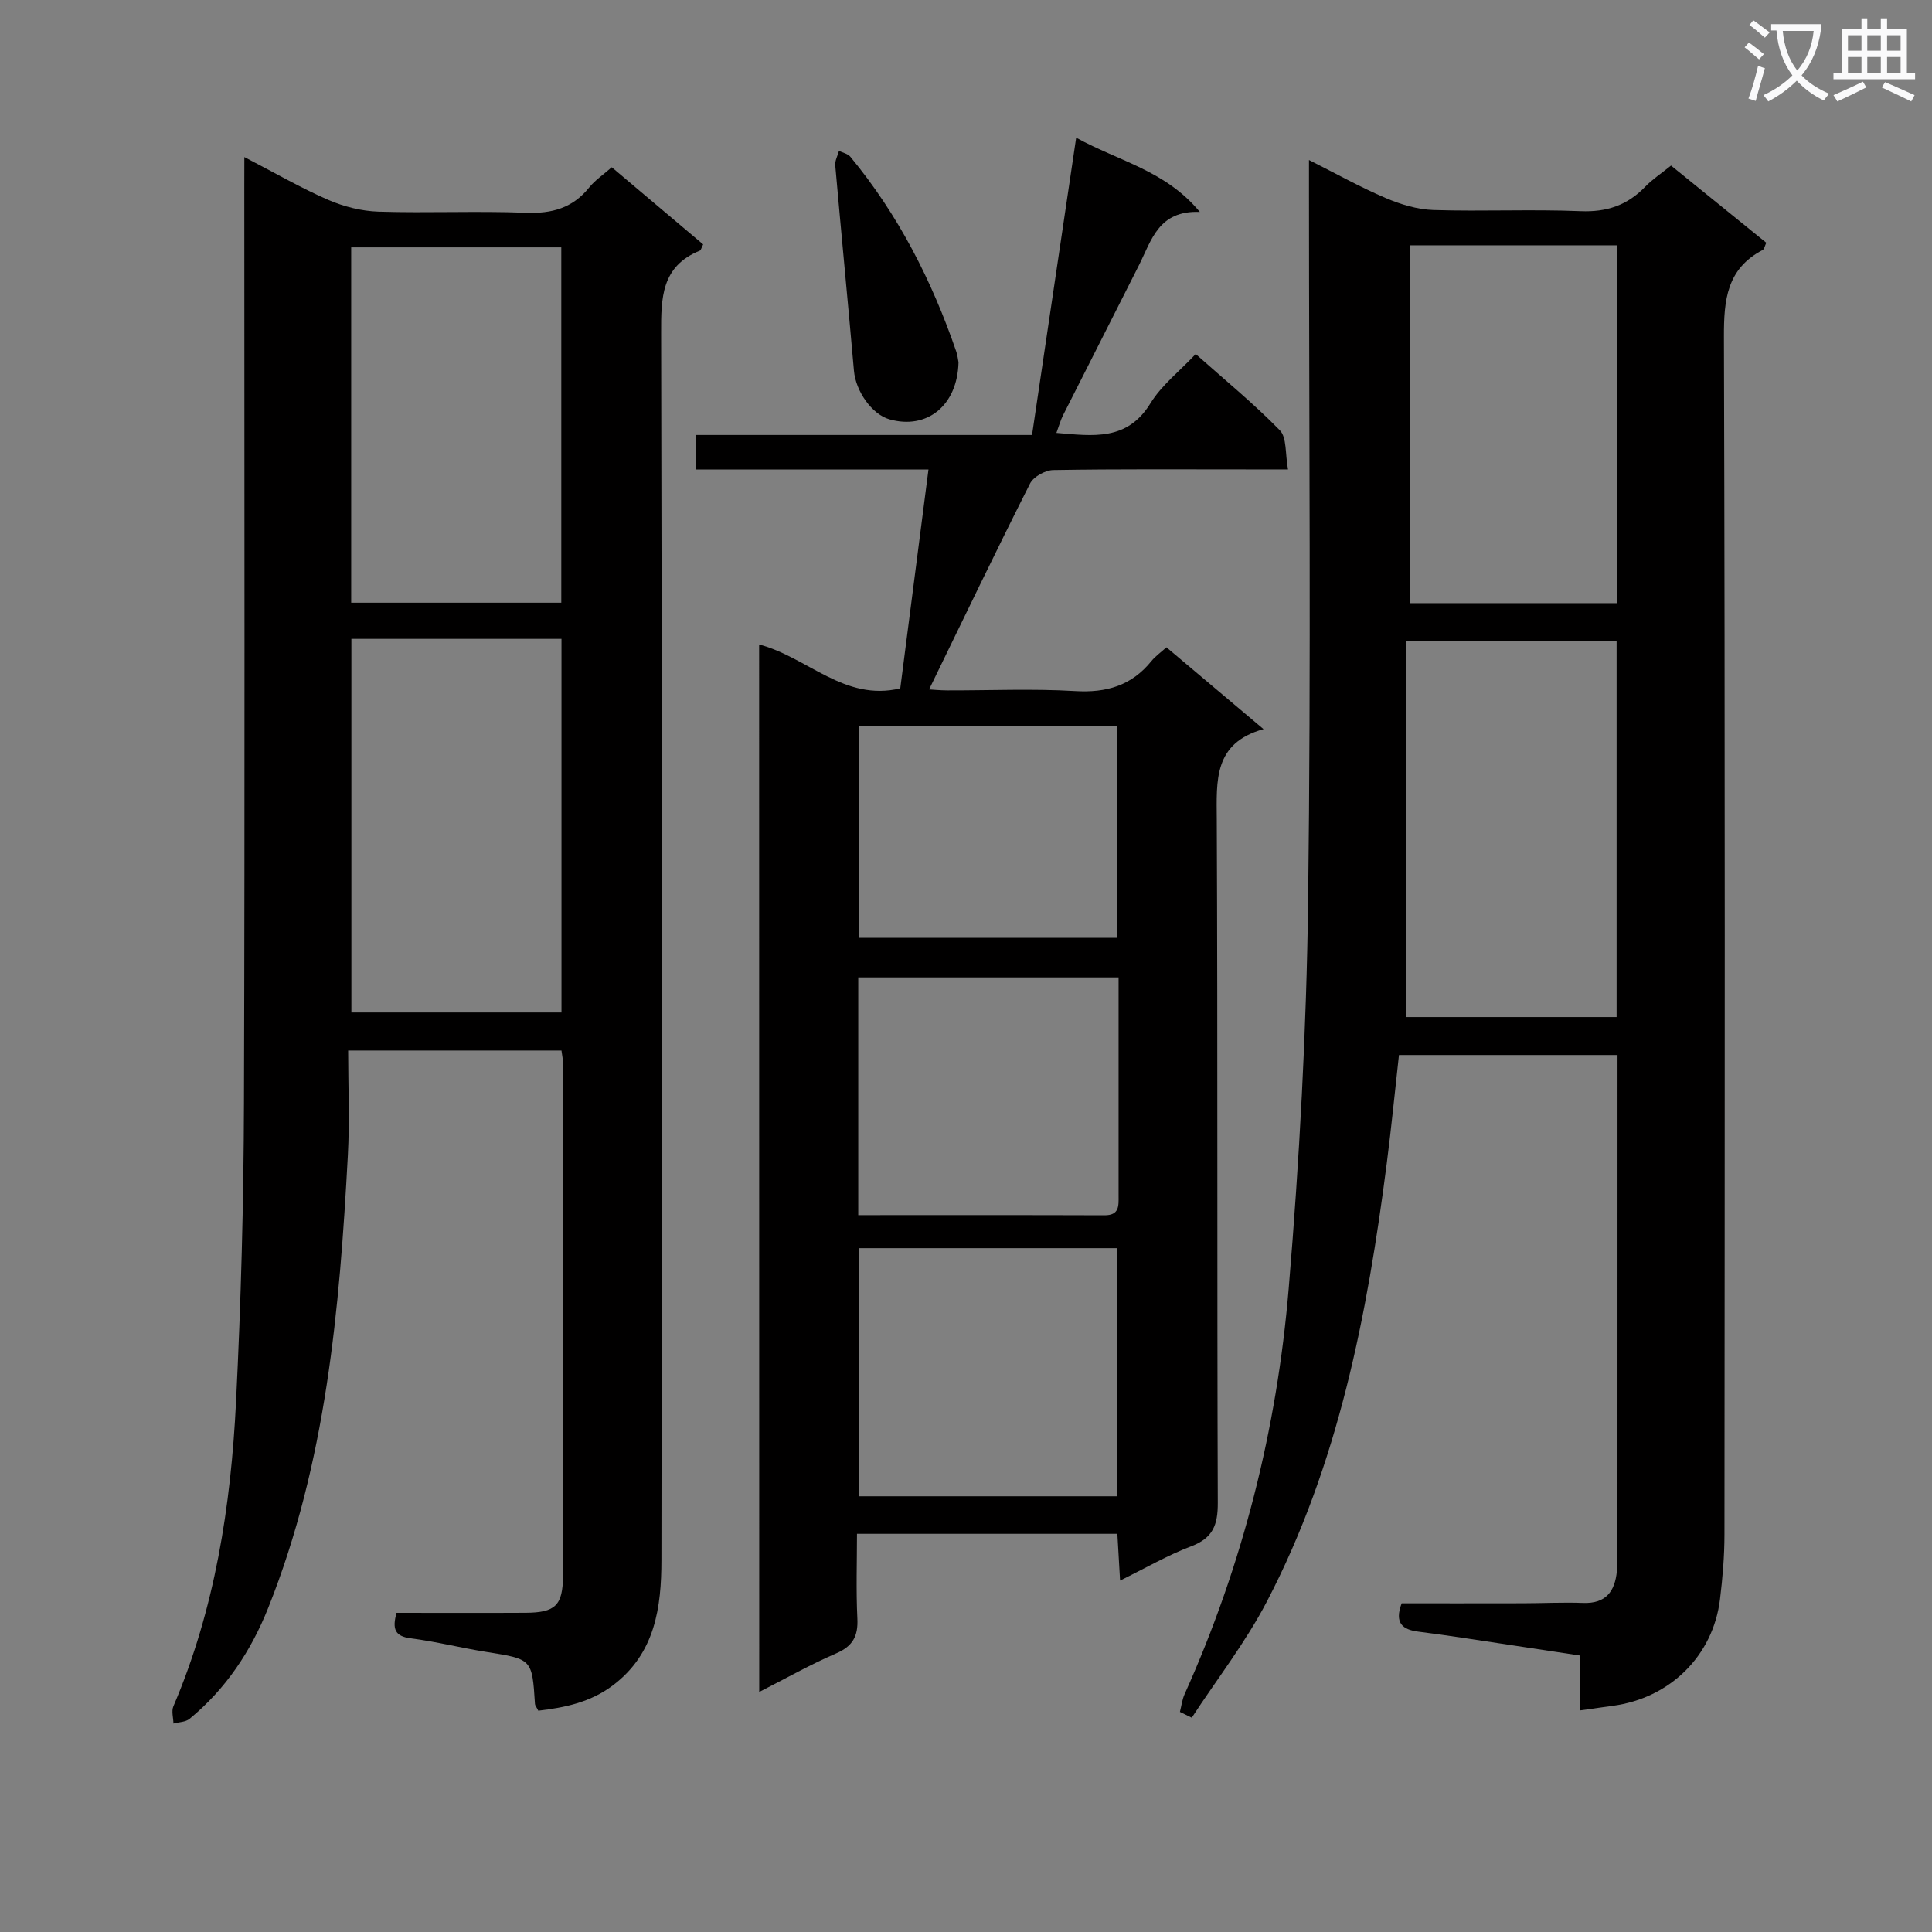 <svg enable-background="new 0 0 400 400" viewBox="0 0 400 400" xmlns="http://www.w3.org/2000/svg"><rect x="0" y="0" width="400" height="400" fill="#808080" stroke="none"/><path d="m362.1 8.8c1.1.8 2.1 1.6 3.1 2.4l-1 1.1c-1.3-1.1-2.3-2-3-2.5zm1.9 4.8c.5.2.9.4 1.4.5-.6 2.3-1.3 4.5-1.9 6.8l-1.5-.5c.8-2.1 1.4-4.3 2-6.8zm-1-9.4c1.3.9 2.4 1.8 3.4 2.5l-1 1.1c-1.4-1.2-2.4-2.1-3.2-2.6zm3.7 2.2v-1.4h10.3v1.2c-.5 3.6-1.8 6.8-4 9.4 1.5 1.6 3.4 2.8 5.7 3.8-.3.4-.7.8-1.1 1.4-2.3-1.1-4.1-2.5-5.6-4.1-1.6 1.6-3.6 3.1-5.9 4.3-.3-.5-.7-.9-1-1.3 2.4-1.1 4.4-2.5 6-4.1-1.9-2.5-3-5.6-3.3-9.3h-1.1zm8.8 0h-6.4c.3 3.3 1.3 6 3 8.2 2-2.3 3.1-5.1 3.4-8.2z" fill="#fafafb"/><path d="m385.3 3.8h1.3v2.2h2.8v-2.2h1.3v2.2h4.1v9.1h1.7v1.3h-16.9v-1.3h1.7v-9.1h4.1v-2.2zm.4 13.1.7 1.2c-1.8.9-3.8 1.9-6 2.9-.2-.4-.5-.8-.8-1.3 2.3-1 4.3-1.9 6.1-2.8zm-3.1-6.4h2.8v-3.2h-2.8zm0 4.6h2.8v-3.3h-2.8zm4-4.6h2.8v-3.2h-2.8zm0 4.6h2.8v-3.3h-2.8zm3.7 1.9c2.1.9 4.1 1.8 6.1 2.7l-.7 1.3c-2.2-1.1-4.2-2-6.1-2.9zm3.2-9.7h-2.8v3.2h2.8zm-2.8 7.8h2.8v-3.3h-2.8z" fill="#fafafb"/><g fill="#010000"><path d="m244.29 354.43c.31-1.23.46-2.53.97-3.67 12.03-26.75 19.12-54.89 21.55-83.98 2.23-26.65 3.68-53.43 4.02-80.17.62-48.98.18-97.97.18-146.96 0-1.83 0-3.65 0-6.52 5.65 2.84 10.63 5.63 15.86 7.86 3.1 1.33 6.57 2.38 9.9 2.49 10.15.32 20.34-.18 30.48.24 5.41.22 9.66-1.22 13.35-5.04 1.48-1.54 3.32-2.74 5.37-4.4 6.6 5.35 13.16 10.66 19.72 15.98-.32.67-.41 1.32-.75 1.5-7.44 3.9-8.04 10.32-8.02 17.98.25 82.65.17 165.29.11 247.94 0 4.47-.38 8.97-.92 13.41-1.42 11.74-10.38 20.53-22.27 22.09-2.11.28-4.21.59-6.71.94 0-3.85 0-7.31 0-11.36-8.22-1.24-16.18-2.46-24.16-3.65-3.12-.47-6.24-.9-9.36-1.3-3.19-.41-4.97-1.75-3.41-5.86 8.17 0 16.62.01 25.08-.01 4.16-.01 8.33-.22 12.49-.07 4.7.17 6.57-2.36 6.99-6.58.05-.5.12-1 .12-1.49.01-34.98.01-69.97.01-105.37-15.04 0-29.93 0-45.25 0-.82 7.31-1.55 14.86-2.52 22.38-4.03 31.41-10.01 62.36-24.82 90.76-4.39 8.43-10.33 16.06-15.56 24.06-.82-.41-1.64-.8-2.45-1.2zm46.81-221.7v77.84h43.6c0-26.08 0-51.81 0-77.84-14.31 0-28.38 0-43.6 0zm43.63-7.86c0-24.91 0-49.34 0-74.08-14.39 0-28.6 0-42.89 0v74.08z"/><path d="m50.59 32.52c6.47 3.35 11.79 6.44 17.39 8.87 3.23 1.4 6.9 2.32 10.4 2.43 10.16.32 20.34-.17 30.49.23 5.39.21 9.68-.97 13.11-5.23 1.23-1.53 2.94-2.66 4.68-4.19 6.39 5.39 12.7 10.72 18.92 15.97-.38.75-.46 1.2-.68 1.29-8 3.25-8.04 9.76-8.02 17.13.2 84.66.18 169.33.06 253.99-.01 9.74-1.27 19.31-10.04 25.92-4.72 3.56-10.03 4.61-15.45 5.25-.41-.81-.67-1.09-.69-1.38-.59-9.35-.6-9.28-10.04-10.78-5.24-.83-10.42-2.15-15.67-2.82-3.3-.42-3.88-1.94-2.95-5.28 8.8 0 17.76.04 26.72-.01 6.11-.04 7.72-1.46 7.74-7.68.08-35.33.04-70.66.02-106 0-.8-.19-1.61-.33-2.73-14.43 0-28.68 0-44.17 0 0 7.17.33 14.44-.06 21.68-1.71 31.9-4.48 63.65-16.5 93.74-3.56 8.92-8.78 16.79-16.28 22.95-.82.68-2.21.66-3.33.97-.02-1.19-.44-2.55-.02-3.55 8.62-20.15 11.91-41.46 12.98-63.09 1.02-20.59 1.58-41.22 1.64-61.83.2-63.33.07-126.66.07-190 .01-1.63.01-3.27.01-5.85zm22.16 177.1h43.5c0-25.97 0-51.56 0-77.35-14.61 0-28.89 0-43.5 0zm43.46-84.84c0-24.77 0-49.13 0-73.57-14.65 0-28.92 0-43.5 0v73.57z"/><path d="m157.17 133.43c10.06 2.65 17.65 11.87 29.22 9.09 1.92-14.91 3.84-29.8 5.84-45.31-16.41 0-32.15 0-48.13 0 0-2.62 0-4.69 0-7.15h69.57c3.04-20.44 6.02-40.51 9.14-61.55 9.08 4.98 18.48 6.78 25.6 15.37-8.54-.35-9.99 5.83-12.57 10.97-5.23 10.4-10.52 20.76-15.76 31.15-.5.99-.79 2.09-1.36 3.63 7.68.65 14.66 1.7 19.48-6.15 2.3-3.74 6.01-6.62 9.36-10.18 5.93 5.28 11.98 10.23 17.41 15.78 1.48 1.51 1.09 4.85 1.7 8.11-3.24 0-5.69 0-8.13 0-13.49 0-26.99-.1-40.48.13-1.66.03-4.08 1.38-4.8 2.79-7.09 14.05-13.9 28.24-20.9 42.63.67.04 2.21.19 3.74.2 8.83.02 17.68-.38 26.48.14 6.49.39 11.69-1.12 15.81-6.21.83-1.02 1.95-1.8 3.11-2.85 6.51 5.49 12.97 10.93 20.1 16.94-10.39 2.89-9.72 10.65-9.68 18.75.21 47.15.04 94.29.21 141.44.02 4.56-1 7.29-5.5 8.99-4.91 1.86-9.51 4.54-14.73 7.1-.2-3.5-.37-6.41-.56-9.68-17.78 0-35.35 0-53.91 0 0 5.75-.21 11.66.08 17.55.18 3.67-.97 5.74-4.44 7.23-5.29 2.27-10.32 5.14-15.88 7.96-.02-72.69-.02-144.61-.02-216.87zm74.05 176.36c0-17.4 0-34.3 0-51.37-17.95 0-35.54 0-53.36 0v51.37zm-53.53-58.21c17.42 0 34.2-.03 50.99.03 3.09.01 2.92-1.96 2.91-4.02-.01-9.15 0-18.3 0-27.44 0-5.94 0-11.89 0-17.79-18.37 0-36.06 0-53.9 0zm53.67-101.19c-18.09 0-35.66 0-53.56 0v43.77h53.56c0-14.69 0-28.93 0-43.77z"/><path d="m198.45 75.01c-.22 9.02-6.58 13.99-14.29 11.81-3.62-1.02-6.99-5.79-7.36-10.07-1.24-14.18-2.62-28.34-3.87-42.51-.09-.97.5-2 .77-3 .8.39 1.84.59 2.35 1.21 9.95 12.03 16.9 25.69 21.95 40.38.26.78.34 1.62.45 2.18z"/></g></svg>